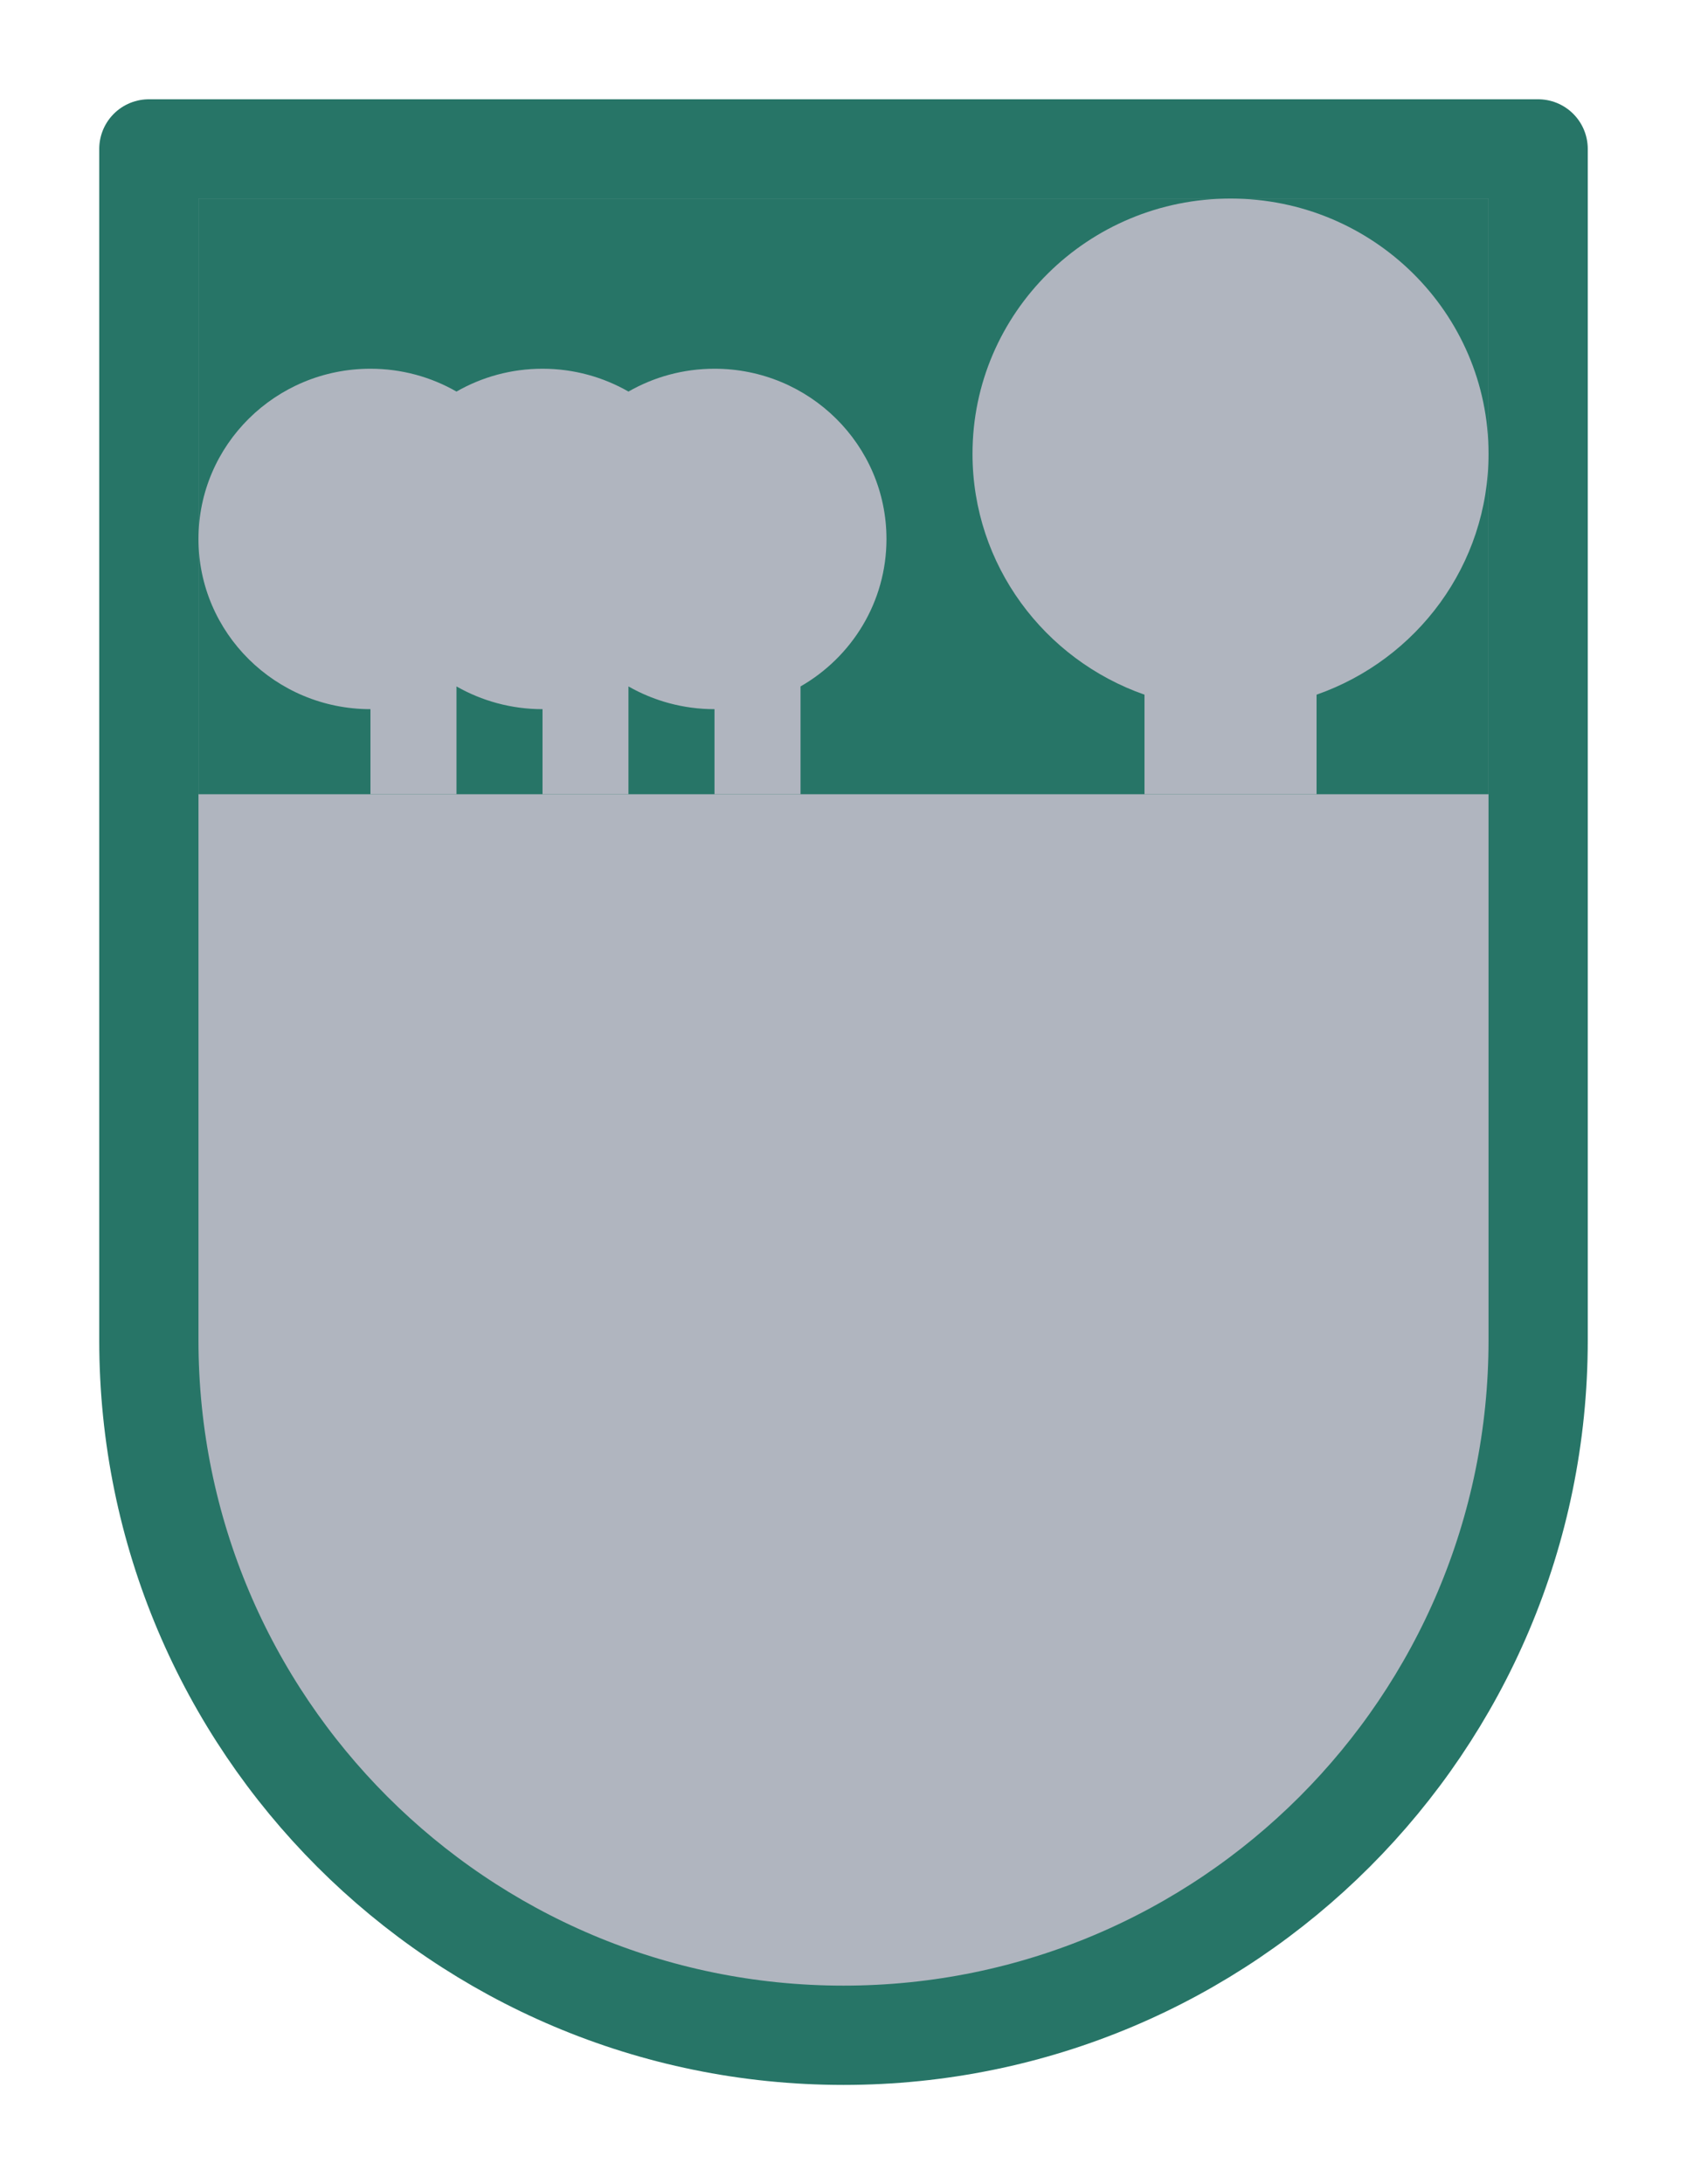 <svg width="17" height="22" viewBox="0 0 17 22" fill="none" xmlns="http://www.w3.org/2000/svg">
<g id="night / canada_c_PE_01">
<g id="canada_c_base">
<g id="stretchable-items">
<path id="shape01" d="M1.5 1.5H15.5V13.5C15.5 17.366 12.366 20.5 8.5 20.5V20.5C4.634 20.5 1.5 17.366 1.5 13.5V1.5Z" fill="#B0B5BF" stroke="#277567" stroke-linejoin="round"/>
<rect id="shape02" x="2" y="2" width="13" height="6" fill="#277567"/>
</g>
<g id="non-stretchable-items">
<g id="PE">
<path d="M13.267 6.997C14.277 6.644 15 5.691 15 4.571C15 3.151 13.836 2 12.4 2C10.964 2 9.8 3.151 9.8 4.571C9.8 5.691 10.524 6.644 11.533 6.997V8H13.267V6.997Z" fill="#B0B5BF"/>
<path d="M3.733 7.143C3.733 7.143 3.733 7.143 3.733 7.143C2.776 7.143 2 6.375 2 5.429C2 4.482 2.776 3.714 3.733 3.714C4.049 3.714 4.345 3.798 4.6 3.944C4.855 3.798 5.151 3.714 5.467 3.714C5.782 3.714 6.078 3.798 6.333 3.944C6.588 3.798 6.884 3.714 7.2 3.714C8.157 3.714 8.933 4.482 8.933 5.429C8.933 6.063 8.585 6.617 8.067 6.914V8H7.2V7.143C7.2 7.143 7.2 7.143 7.2 7.143C6.884 7.143 6.588 7.059 6.333 6.914V8H5.467V7.143C5.151 7.143 4.855 7.059 4.6 6.914V8H3.733V7.143Z" fill="#B0B5BF"/>
</g>
</g>
</g>
</g>
</svg>
